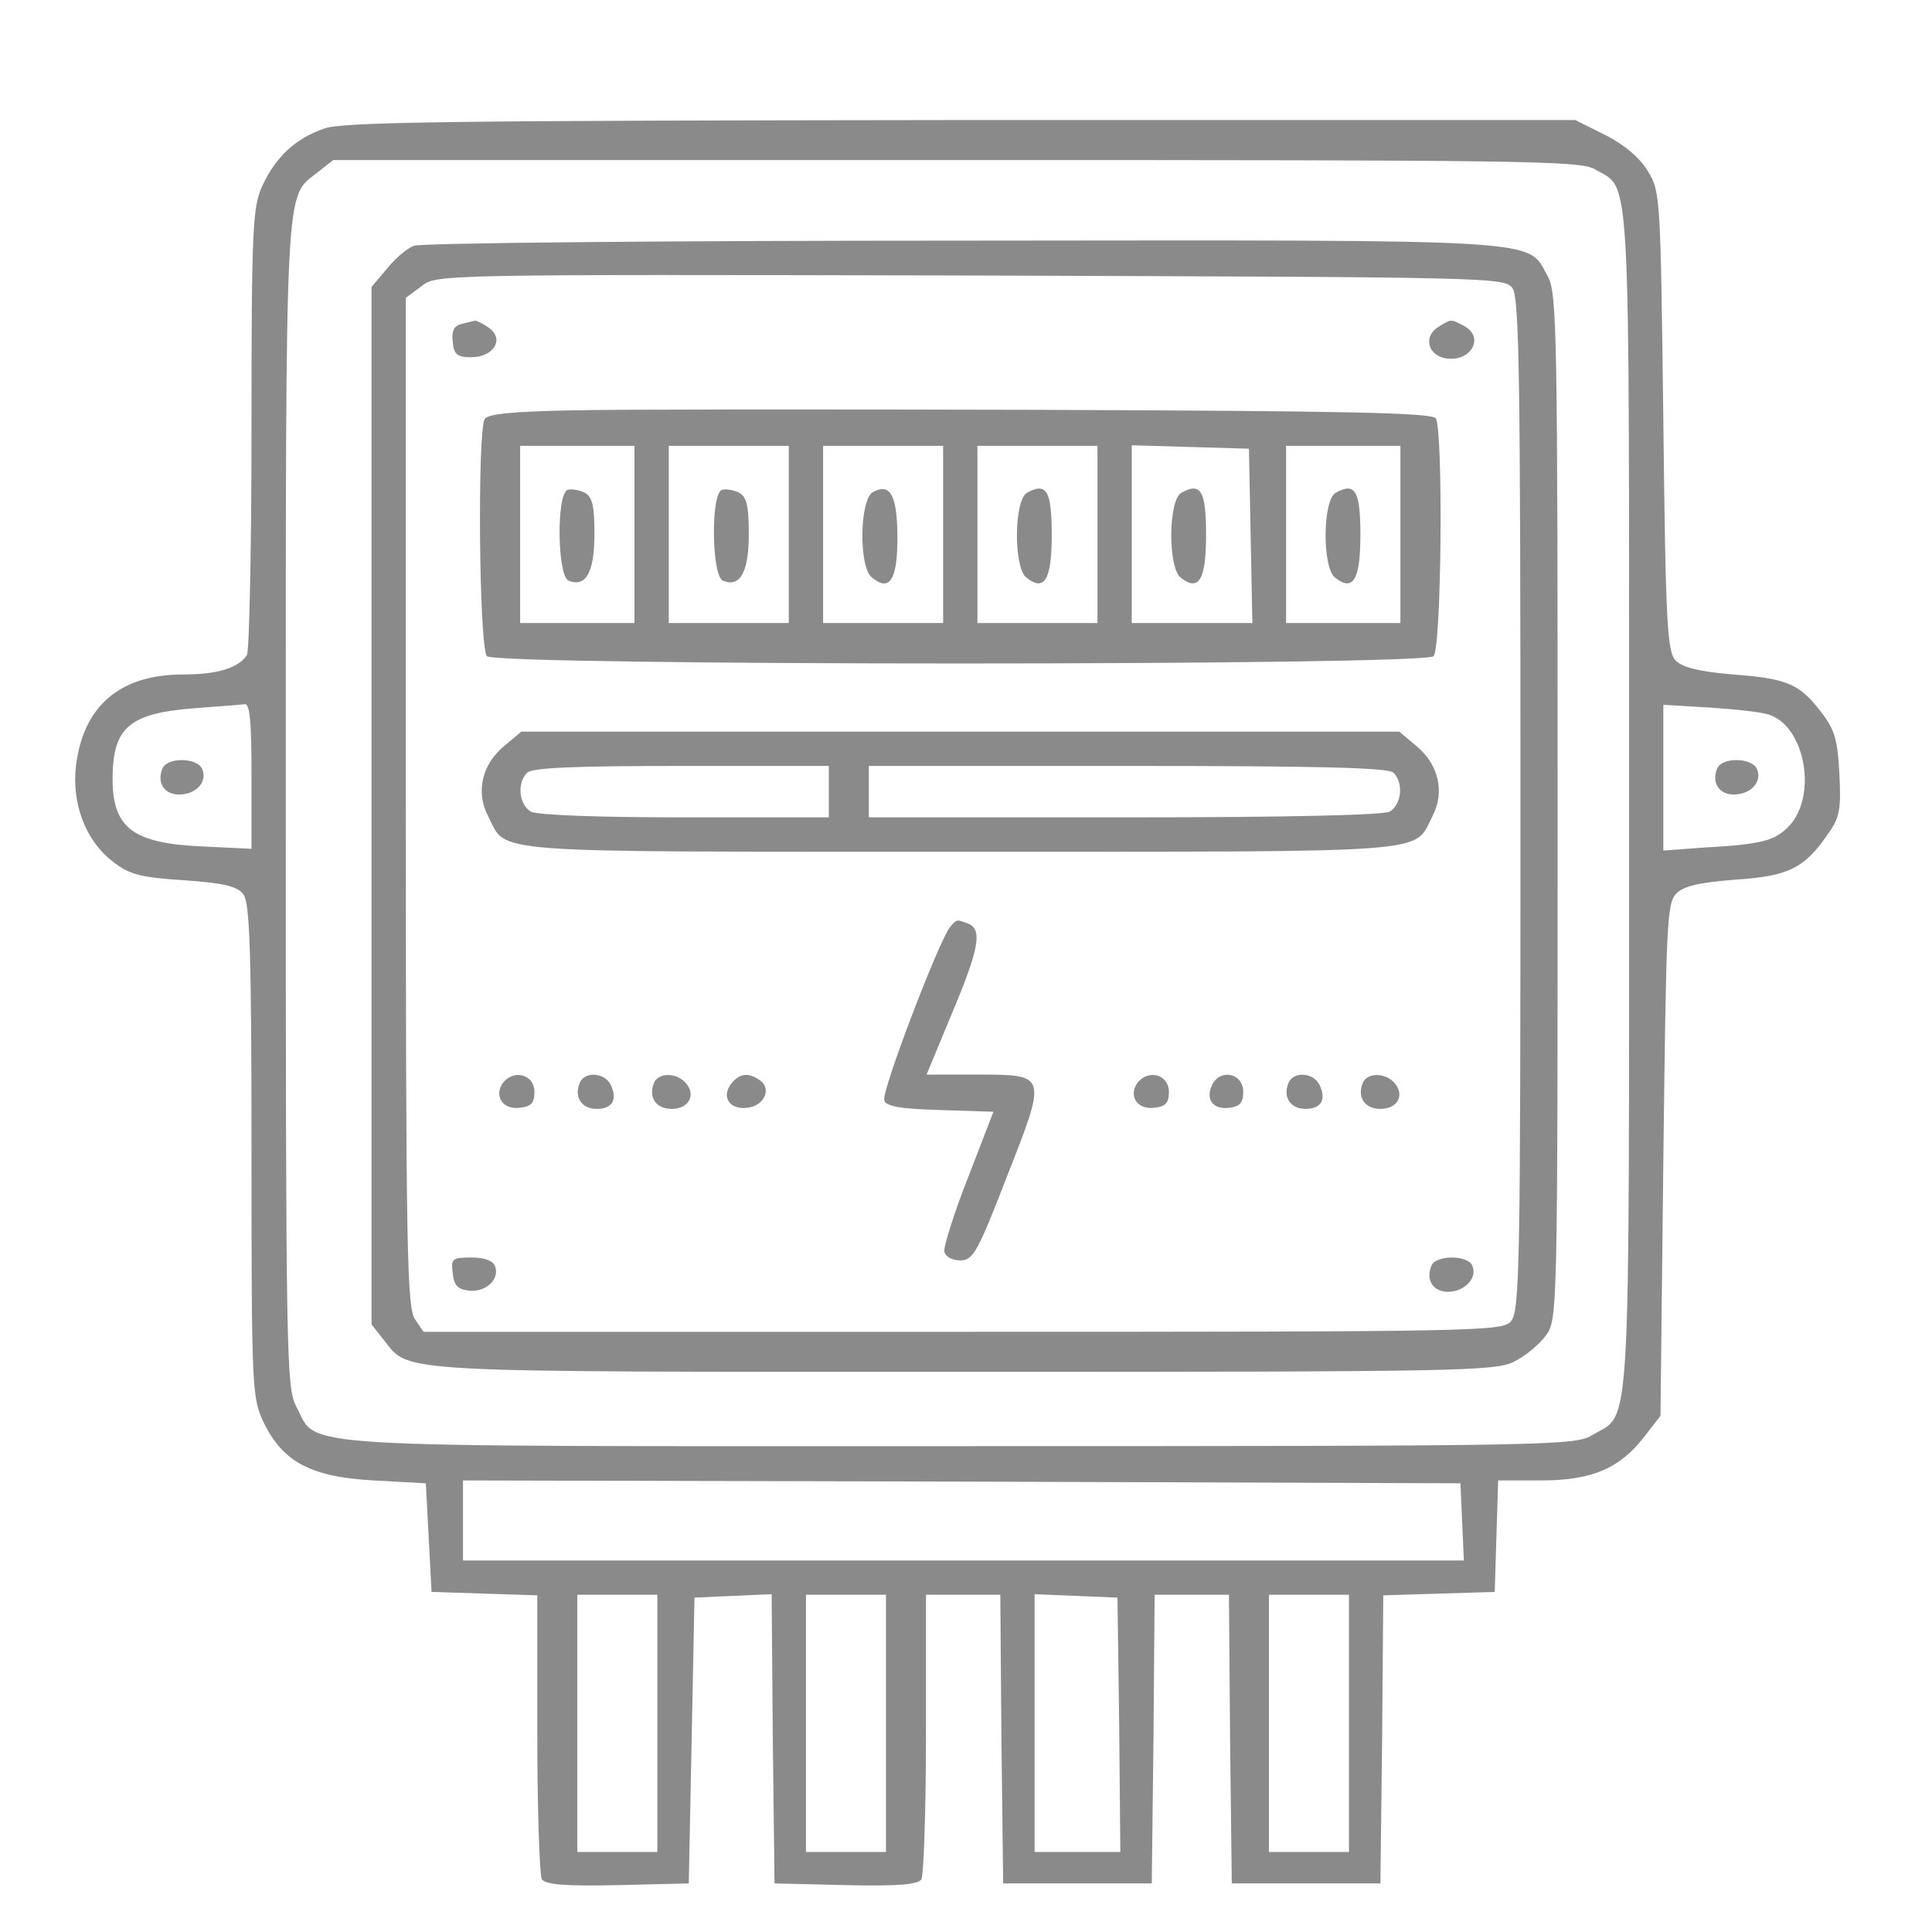 <?xml version="1.0" standalone="no"?>
<!DOCTYPE svg PUBLIC "-//W3C//DTD SVG 20010904//EN"
 "http://www.w3.org/TR/2001/REC-SVG-20010904/DTD/svg10.dtd">
<svg version="1.0" xmlns="http://www.w3.org/2000/svg"
 width="338pt" height="338pt" viewBox="0 0 338 338"
 preserveAspectRatio="xMidYMid meet">

<g transform="translate(0,338) scale(0.1,-0.1)"
fill="#8A8A8A" stroke="none">
<path d="M567 3155 c-50 -17 -85 -50 -108 -100 -17 -37 -19 -72 -19 -425 0
-212 -4 -390 -8 -396 -15 -23 -52 -34 -112 -34 -110 0 -174 -55 -187 -159 -8
-67 17 -132 64 -168 29 -23 48 -28 125 -33 72 -5 94 -11 104 -25 11 -15 14
-102 14 -449 0 -417 1 -431 21 -474 34 -70 83 -96 193 -102 l91 -5 5 -95 5
-95 93 -3 92 -3 0 -242 c0 -133 4 -248 8 -255 7 -9 40 -12 133 -10 l124 3 5
250 5 250 67 3 68 3 2 -253 3 -253 124 -3 c93 -2 126 1 133 10 4 7 8 122 8
256 l0 242 65 0 65 0 2 -252 3 -253 130 0 130 0 3 253 2 252 65 0 65 0 2 -252
3 -253 130 0 130 0 3 252 2 252 98 3 97 3 3 98 3 97 75 0 c89 0 138 21 181 77
l28 36 5 448 c5 413 6 450 23 466 13 13 40 19 102 24 94 6 122 20 163 80 21
29 23 44 20 105 -3 59 -8 77 -31 107 -38 50 -59 60 -155 67 -58 5 -88 12 -100
24 -15 15 -18 58 -22 419 -5 397 -5 402 -28 439 -14 23 -42 46 -74 62 l-52 26
-1075 0 c-885 -1 -1083 -3 -1114 -15z m2223 -71 c64 -38 60 32 60 -1104 0
-1138 4 -1070 -63 -1110 -31 -19 -58 -20 -1107 -20 -1201 0 -1122 -5 -1162 70
-17 33 -18 85 -18 1053 0 1105 -2 1060 55 1105 l28 22 1089 0 c991 0 1092 -1
1118 -16z m-2350 -1062 l0 -127 -82 4 c-126 5 -162 32 -161 122 1 87 30 111
143 120 41 3 81 6 88 7 9 2 12 -29 12 -126z m2657 107 c62 -23 82 -142 33
-194 -25 -26 -46 -32 -152 -38 l-68 -5 0 127 0 128 83 -5 c45 -3 92 -8 104
-13z m-539 -1411 l3 -68 -876 0 -875 0 0 70 0 70 873 -2 872 -3 3 -67z m-1408
-353 l0 -225 -70 0 -70 0 0 225 0 225 70 0 70 0 0 -225z m400 0 l0 -225 -70 0
-70 0 0 225 0 225 70 0 70 0 0 -225z m408 -2 l2 -223 -75 0 -75 0 0 225 0 226
73 -3 72 -3 3 -222z m402 2 l0 -225 -70 0 -70 0 0 225 0 225 70 0 70 0 0 -225z"/>
<path d="M724 2950 c-11 -4 -33 -22 -47 -40 l-27 -32 0 -907 0 -908 22 -28
c45 -57 8 -55 1015 -55 864 0 930 1 962 18 19 9 44 30 55 45 21 28 21 34 21
925 0 827 -1 899 -17 928 -37 67 14 64 -1025 63 -516 0 -947 -4 -959 -9z
m1922 -74 c12 -17 14 -156 14 -905 0 -809 -1 -886 -17 -903 -15 -17 -58 -18
-959 -18 l-943 0 -15 22 c-14 20 -16 122 -16 904 l0 883 27 20 c26 21 26 21
960 19 912 -3 935 -3 949 -22z"/>
<path d="M807 2813 c-13 -3 -17 -12 -15 -31 2 -22 8 -27 32 -27 39 0 59 31 32
51 -11 8 -22 13 -25 13 -3 -1 -14 -3 -24 -6z"/>
<path d="M2518 2809 c-27 -15 -22 -47 7 -55 46 -11 75 35 36 56 -23 12 -22 12
-43 -1z"/>
<path d="M995 2662 c-96 -2 -142 -6 -147 -15 -13 -21 -10 -401 4 -415 17 -17
1639 -17 1656 0 14 14 17 394 4 416 -7 10 -152 13 -693 15 -376 1 -747 1 -824
-1z m115 -217 l0 -155 -100 0 -100 0 0 155 0 155 100 0 100 0 0 -155z m270 0
l0 -155 -105 0 -105 0 0 155 0 155 105 0 105 0 0 -155z m270 0 l0 -155 -105 0
-105 0 0 155 0 155 105 0 105 0 0 -155z m270 0 l0 -155 -105 0 -105 0 0 155 0
155 105 0 105 0 0 -155z m268 -2 l3 -153 -106 0 -105 0 0 155 0 156 103 -3
102 -3 3 -152z m262 2 l0 -155 -100 0 -100 0 0 155 0 155 100 0 100 0 0 -155z"/>
<path d="M993 2523 c-20 -7 -18 -152 2 -159 30 -12 45 15 45 82 0 50 -4 65
-17 72 -10 5 -24 7 -30 5z"/>
<path d="M1263 2523 c-20 -7 -18 -152 2 -159 30 -12 45 15 45 82 0 50 -4 65
-17 72 -10 5 -24 7 -30 5z"/>
<path d="M1527 2519 c-23 -13 -25 -130 -2 -149 31 -26 45 -5 45 68 0 75 -12
98 -43 81z"/>
<path d="M1797 2518 c-23 -12 -24 -129 -2 -148 32 -26 45 -5 45 74 0 77 -9 93
-43 74z"/>
<path d="M2067 2518 c-23 -12 -24 -129 -2 -148 32 -26 45 -5 45 74 0 77 -9 93
-43 74z"/>
<path d="M2337 2518 c-23 -12 -24 -129 -2 -148 32 -26 45 -5 45 74 0 77 -9 93
-43 74z"/>
<path d="M881 2074 c-38 -32 -49 -80 -27 -122 34 -66 -17 -62 826 -62 843 0
792 -4 826 62 22 42 11 90 -27 122 l-31 26 -768 0 -768 0 -31 -26z m569 -79
l0 -45 -251 0 c-153 0 -258 4 -270 10 -21 12 -25 50 -7 68 9 9 83 12 270 12
l258 0 0 -45z m988 33 c18 -18 14 -56 -7 -68 -13 -6 -177 -10 -465 -10 l-446
0 0 45 0 45 453 0 c339 0 456 -3 465 -12z"/>
<path d="M1662 1758 c-20 -25 -121 -290 -115 -303 3 -11 30 -15 98 -17 l93 -3
-44 -114 c-25 -63 -43 -122 -42 -130 2 -10 14 -16 28 -16 22 0 30 13 81 145
71 181 72 180 -51 180 l-89 0 44 106 c48 114 54 148 29 158 -21 8 -20 8 -32
-6z"/>
<path d="M881 1487 c-18 -23 -2 -49 28 -45 20 2 26 8 26 28 0 29 -34 40 -54
17z"/>
<path d="M1014 1485 c-10 -25 4 -45 30 -45 28 0 37 17 24 43 -11 21 -46 23
-54 2z"/>
<path d="M1144 1485 c-10 -25 4 -45 31 -45 30 0 43 24 25 45 -16 19 -49 19
-56 0z"/>
<path d="M1280 1485 c-19 -23 -4 -47 27 -43 31 3 44 35 21 49 -19 13 -34 11
-48 -6z"/>
<path d="M1991 1487 c-18 -23 -2 -49 28 -45 20 2 26 8 26 28 0 29 -34 40 -54
17z"/>
<path d="M2121 1483 c-13 -26 1 -45 30 -41 18 2 24 9 24 28 0 32 -39 41 -54
13z"/>
<path d="M2254 1485 c-10 -25 4 -45 30 -45 28 0 37 17 24 43 -11 21 -46 23
-54 2z"/>
<path d="M2384 1485 c-10 -25 4 -45 31 -45 30 0 43 24 25 45 -16 19 -49 19
-56 0z"/>
<path d="M792 1153 c2 -22 9 -29 29 -31 29 -3 54 20 45 43 -3 9 -18 15 -41 15
-34 0 -36 -2 -33 -27z"/>
<path d="M2504 1165 c-10 -25 4 -45 29 -45 29 0 52 24 43 45 -7 20 -65 20 -72
0z"/>
<path d="M284 2035 c-10 -25 4 -45 29 -45 30 0 50 22 41 44 -8 21 -62 22 -70
1z"/>
<path d="M3004 2035 c-10 -25 4 -45 29 -45 30 0 50 22 41 44 -8 21 -62 22 -70
1z"/>
</g>
</svg>
